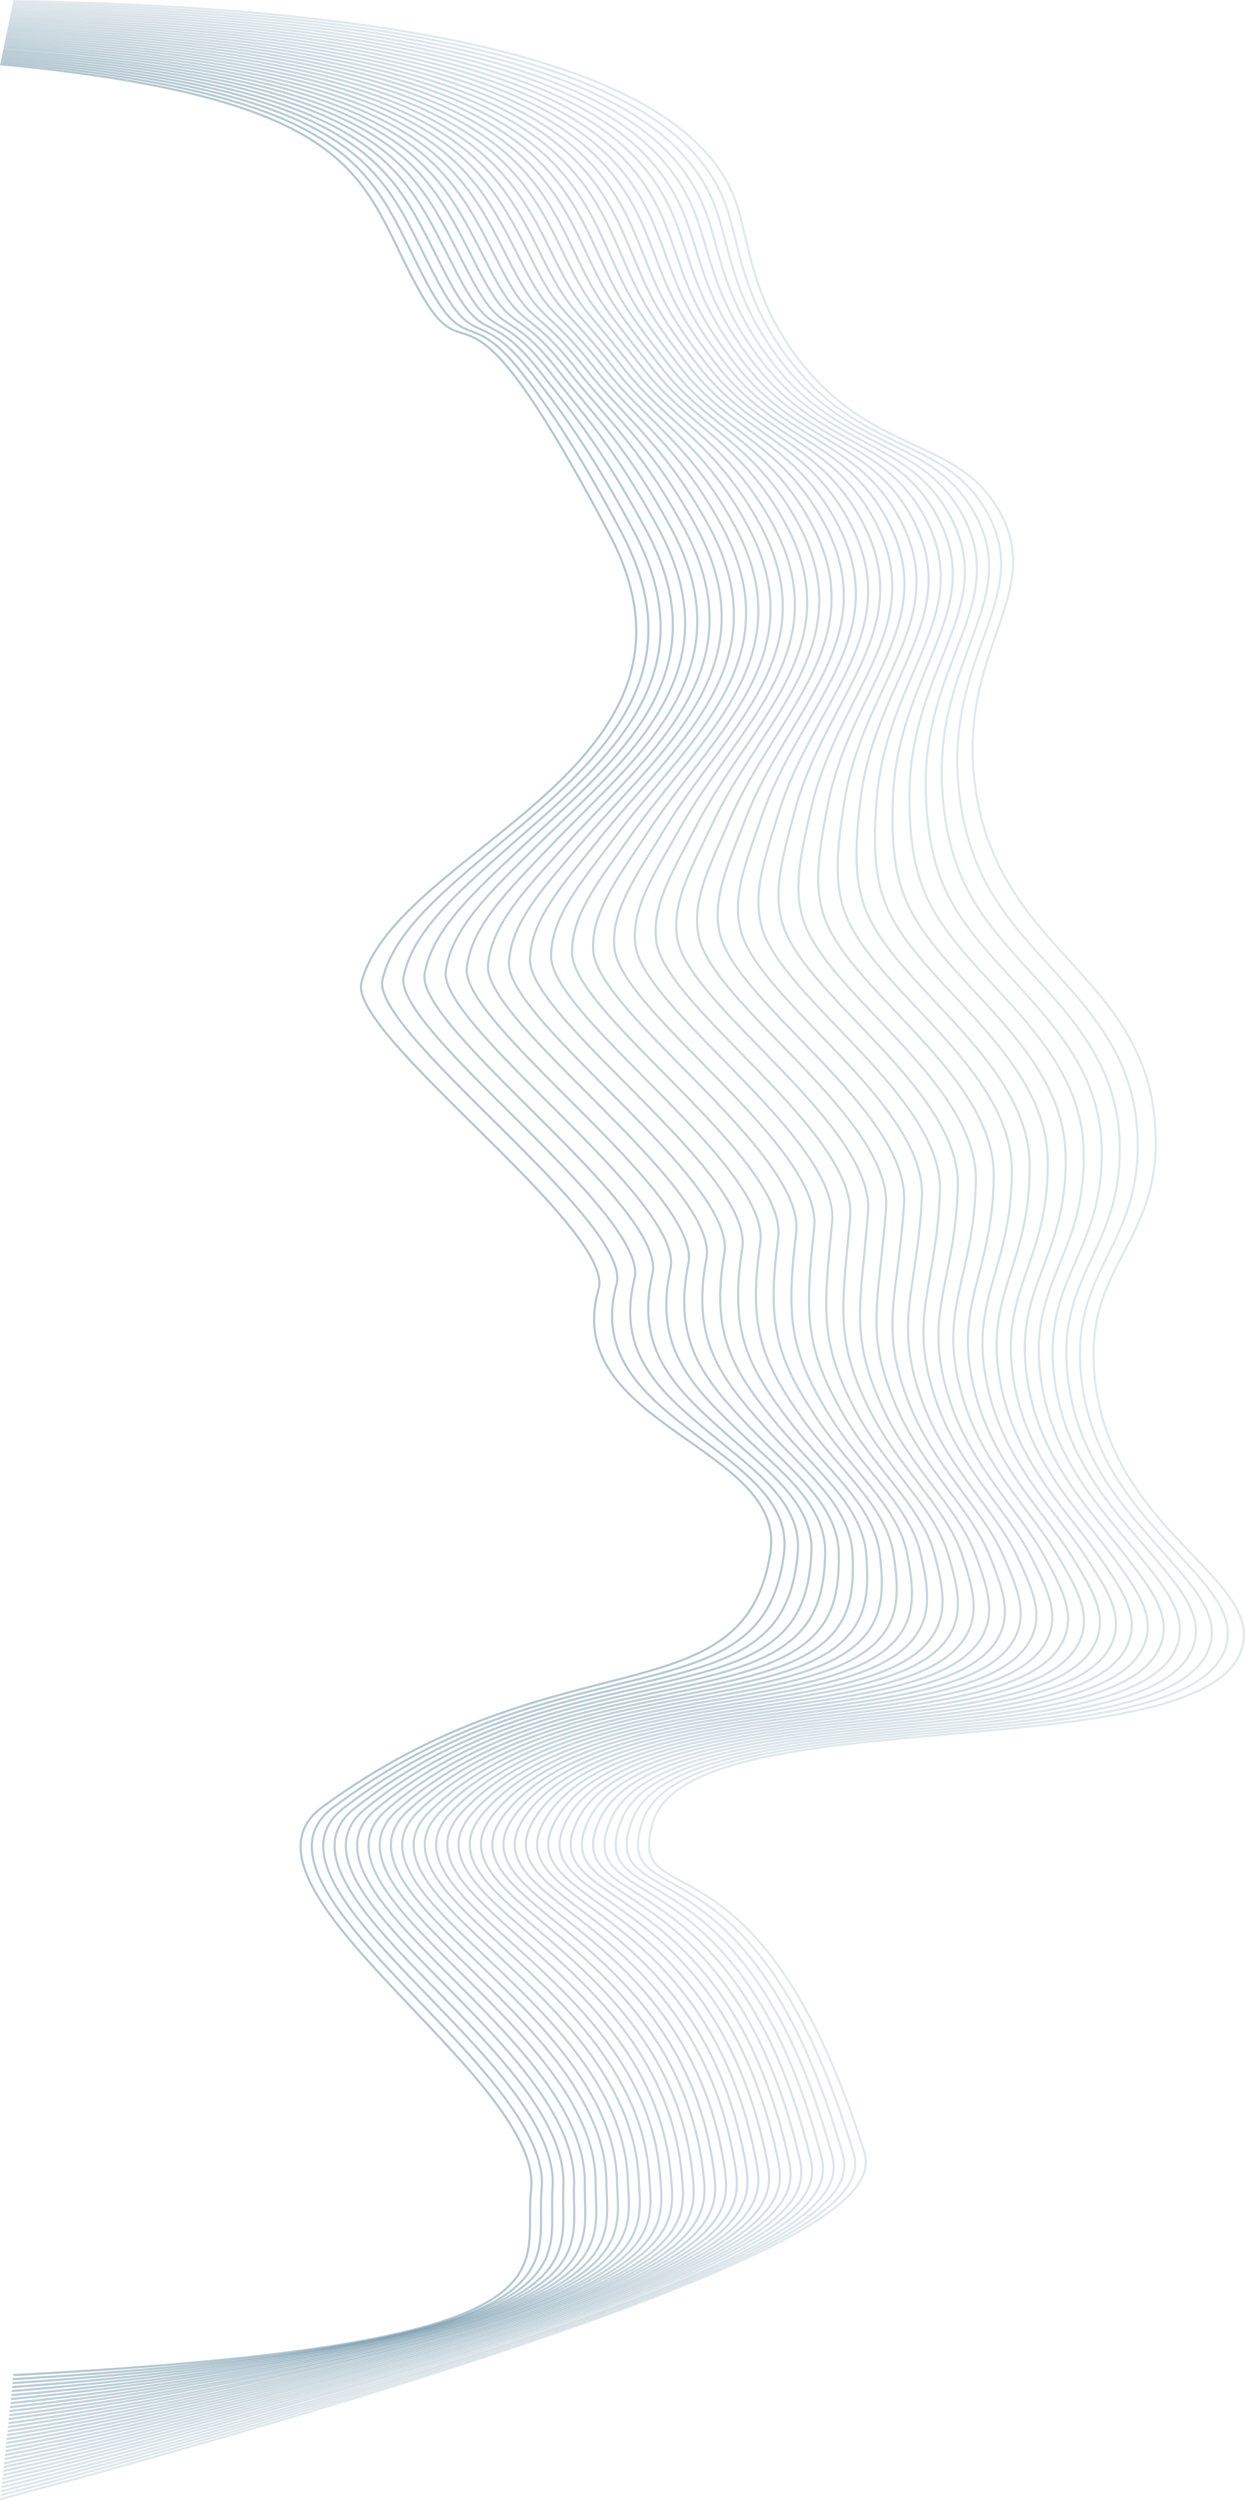 <svg xmlns="http://www.w3.org/2000/svg" viewBox="0 0 572.28 1148.98"><defs><style>.cls-1,.cls-10,.cls-11,.cls-12,.cls-13,.cls-14,.cls-15,.cls-16,.cls-17,.cls-18,.cls-19,.cls-2,.cls-20,.cls-21,.cls-22,.cls-23,.cls-24,.cls-25,.cls-26,.cls-27,.cls-28,.cls-29,.cls-3,.cls-30,.cls-31,.cls-32,.cls-4,.cls-5,.cls-6,.cls-7,.cls-8,.cls-9{fill:none;stroke:#6c93a7;stroke-miterlimit:10;}.cls-1{opacity:0.5;}.cls-2{opacity:0.49;}.cls-3{opacity:0.48;}.cls-4{opacity:0.47;}.cls-5{opacity:0.46;}.cls-6{opacity:0.45;}.cls-7{opacity:0.44;}.cls-8{opacity:0.43;}.cls-9{opacity:0.42;}.cls-10{opacity:0.41;}.cls-11{opacity:0.4;}.cls-12{opacity:0.39;}.cls-13{opacity:0.38;}.cls-14{opacity:0.37;}.cls-15{opacity:0.36;}.cls-16{opacity:0.35;}.cls-17{opacity:0.35;}.cls-18{opacity:0.34;}.cls-19{opacity:0.33;}.cls-20{opacity:0.32;}.cls-21{opacity:0.31;}.cls-22{opacity:0.3;}.cls-23{opacity:0.29;}.cls-24{opacity:0.28;}.cls-25{opacity:0.27;}.cls-26{opacity:0.26;}.cls-27{opacity:0.25;}.cls-28{opacity:0.24;}.cls-29{opacity:0.23;}.cls-30{opacity:0.22;}.cls-31{opacity:0.21;}.cls-32{opacity:0.2;}</style></defs><g id="Layer_2" data-name="Layer 2"><g id="Layer_1-2" data-name="Layer 1"><path class="cls-1" d="M.13,29.5C170,45.67,165.43,84,192.13,132.5c25.61,46.57,17-22,88,113,56.31,107.06-97.73,144.41-114,206-6.32,23.93,117,113,109,141-17.77,62.58,86.61,72.17,79,121-12,77.23-97,37-206,117-49.48,36.31,102,124.33,96,176-4.4,37.94,30,71-238,85"/><path class="cls-2" d="M.32,28.56C172.7,44.34,170.51,82.86,196.84,131.21c17.81,32.59,18.72,9.22,43.16,40.34,10.75,13.67,25.39,34.7,45.9,73.6C323.13,315.82,267.08,356,222.22,394c-21.94,18.59-41.73,36-46.4,56.19-5.63,24.28,115.19,111.11,107.57,140-9,33.59,13.57,51.63,37.22,69.71,21.11,16.15,42.6,30.71,39.8,53.7-1.72,14.12-5.77,24.37-12.43,32.29-29.76,35.32-108.31,19.53-195,84.88-48.37,36.48,101.13,120.26,96,175.19-3,32.58,20.8,61.86-152.19,80.05-26.21,2.86-56.33,5.33-90.94,7.37"/><path class="cls-3" d="M.52,27.63C175.4,43,175.59,81.76,201.55,129.92c17.43,32.09,18.32,10.4,42.72,41.46,11.53,14.65,26.94,34.69,47.41,73.41,36.72,69.6-18.64,109.46-61.93,148.08-21,18.76-40.25,36-44.25,56C180.57,473.52,299,558.15,291.64,587.79c-8.5,34.24,12,52,35.05,71.16,20.48,17,42,31.8,40,54.67-1.23,14.15-4.72,24.46-11.27,32.59-29.26,36.08-113.3,19.45-197.49,84.74C110.66,867.62,258.16,947.1,254,1005.34c-2.29,32.09,19.75,60.71-155.85,81.45-27.18,3.2-57.83,6.11-92.41,8.39"/><path class="cls-4" d="M.71,26.69c177.38,15,179.85,54,205.55,101.94,17,31.64,17.92,11.58,42.28,42.58,12.3,15.63,28.48,34.68,48.91,73.23C333.67,313,279,352.5,237.28,391.76c-20.11,18.92-38.75,36-42.09,55.78C191,472.6,307,555,299.9,585.44c-8.08,34.86,10.35,52.4,32.88,72.6,19.85,17.8,41.4,32.89,40.2,55.64-.76,14.18-3.67,24.56-10.12,32.88-28.76,36.84-118.29,19.39-200,84.62-46.17,36.84,99.3,112,96.09,173.58-1.64,31.59,18.76,60-159.51,82.84-28.13,3.62-59.31,6.91-93.87,9.42"/><path class="cls-5" d="M.9,25.76C180.79,40.37,185.6,79.64,211,127.34c16.56,31.15,17.51,12.75,41.84,43.7,13.08,16.61,30,34.67,50.42,73,35.71,67.45-18.25,106.65-58.42,146.56-19.2,19.08-37.23,36-39.93,55.58-3.51,25.48,110,105.61,103.28,136.86-7.66,35.49,8.74,52.77,30.7,74,19.22,18.62,40.82,34,40.4,56.61-.27,14.22-2.6,24.66-9,33.18C342.14,784.59,247,766.26,167.74,831.4c-45.07,37,98.34,107.8,96.13,172.78-1.06,31.08,17.75,59.22-163.17,84.24-29.09,4-60.8,7.69-95.35,10.43"/><path class="cls-6" d="M1.1,24.82C183.48,39,190.65,78.56,215.68,126.05c16.16,30.67,17.11,13.93,41.4,44.82,13.86,17.59,31.57,34.66,51.92,72.86C344.2,310.1,291,348.94,252.34,389.52c-18.29,19.23-35.69,36-37.77,55.38-2.78,25.92,108.29,103.77,101.85,135.83-7.25,36.11,7.12,53.13,28.52,75.48,18.6,19.43,40.24,35.11,40.6,57.59.23,14.26-1.54,24.76-7.8,33.47-27.64,38.45-128.28,19.31-205.1,84.36-44,37.23,97.35,103.58,96.17,172-.53,30.56,16.75,58.53-166.84,85.64-30,4.43-62.29,8.48-96.81,11.45"/><path class="cls-7" d="M1.29,23.89C186.18,37.72,195.7,77.47,220.39,124.76c15.75,30.18,16.71,15.11,41,46,14.63,18.56,33.11,34.63,53.42,72.66,34.7,65.3-17.84,103.77-54.9,145-17.38,19.36-34.13,36.07-35.61,55.17-2,26.38,106.54,101.93,100.42,134.79-6.85,36.74,5.51,53.49,26.35,76.93,18,20.23,39.66,36.21,40.79,58.56.73,14.3-.48,24.85-6.65,33.77-27.11,39.22-133.25,19.28-207.62,84.22-42.86,37.43,96.31,99.35,96.19,171.17-.05,30,15.75,57.87-170.49,87-31,4.85-63.78,9.27-98.28,12.47"/><path class="cls-8" d="M1.48,23C188.87,36.39,200.75,76.39,225.1,123.47c15.35,29.69,16.31,16.29,40.53,47.07,15.4,19.54,34.65,34.62,54.92,72.48,34.19,64.22-17.65,102.29-53.15,144.27-16.47,19.48-32.55,36.11-33.45,55-1.28,26.85,104.79,100.09,99,133.76-6.43,37.36,3.92,53.83,24.18,78.37,17.36,21,39.1,37.33,41,59.53,1.23,14.34.57,24.94-5.49,34.06-26.59,40-138.23,19.27-210.16,84.1-41.76,37.64,95.23,95.09,96.23,170.36.39,29.5,14.75,57.24-174.16,88.43-31.95,5.28-65.27,10.06-99.75,13.5"/><path class="cls-9" d="M1.68,22C191.57,35.07,205.8,75.3,229.81,122.18c14.95,29.2,15.91,17.46,40.09,48.19,16.18,20.52,36.19,34.61,56.42,72.29,33.69,63.14-17.45,100.8-51.39,143.51-15.57,19.6-31,36.16-31.3,54.78-.5,27.32,103,98.24,97.56,132.71-6,38,2.32,54.17,22,79.82,16.74,21.81,38.54,38.44,41.19,60.5,1.73,14.39,1.62,25-4.34,34.36-26.08,40.76-143.21,19.27-212.7,84-40.65,37.84,94.12,90.81,96.26,169.54.79,29,13.77,56.65-177.81,89.84-32.91,5.7-66.76,10.85-101.22,14.52"/><path class="cls-10" d="M1.87,21.08c192.39,12.66,209,53.13,232.65,99.81,14.55,28.71,15.51,18.64,39.65,49.31,17,21.51,37.73,34.6,57.93,72.11,33.17,62.06-17.26,99.28-49.64,142.75-14.67,19.7-29.33,36.2-29.14,54.57.3,27.81,101.29,96.39,96.13,131.68-5.64,38.6.72,54.5,19.83,81.26,16.13,22.59,38,39.56,41.39,61.46,2.24,14.45,2.68,25.14-3.18,34.66C381.93,790.23,259.31,768,192.26,832.53c-39.55,38.07,92.95,86.54,96.29,168.74,1.15,28.44,12.77,56.06-181.48,91.24-33.86,6.13-68.24,11.63-102.68,15.54"/><path class="cls-11" d="M2.06,20.15c194.9,12.26,213.85,53,237.17,99.45,14.16,28.22,15.11,19.82,39.21,50.43,17.73,22.49,39.28,34.59,59.43,71.92,32.67,61-17.07,97.75-47.88,142-13.78,19.79-27.69,36.26-27,54.37,1.11,28.31,99.53,94.55,94.7,130.64-5.25,39.23-.87,54.83,17.65,82.7C390.89,675,412.82,692.34,417,714.09c2.75,14.5,3.73,25.23-2,35-25.05,42.3-153.15,19.31-217.77,83.71-38.43,38.29,91.73,82.25,96.32,167.93,1.5,27.9,11.79,55.5-185.13,92.64-34.82,6.56-69.74,12.42-104.16,16.56"/><path class="cls-12" d="M2.26,19.21C199.65,31.09,221,72,243.93,118.31c13.77,27.73,14.72,21,38.78,51.55,18.51,23.47,40.82,34.58,60.93,71.74,32.17,59.91-16.89,96.19-46.12,141.23-12.89,19.86-26,36.32-24.82,54.16,1.95,28.82,97.76,92.7,93.27,129.61-4.86,39.85-2.46,55.14,15.48,84.14,14.92,24.14,36.92,41.8,41.78,63.41,3.28,14.55,4.79,25.32-.87,35.25-24.53,43.07-158.09,19.36-220.3,83.58-37.32,38.54,90.47,78,96.36,167.13,1.81,27.36,10.8,55-188.8,94-35.77,7-71.22,13.2-105.62,17.58"/><path class="cls-13" d="M2.45,18.27C202.35,29.76,226,70.94,248.64,117,262,144.25,263,139.19,287,169.7c19.29,24.44,42.36,34.56,62.44,71.54,31.66,58.84-16.73,94.61-44.37,140.47-12,19.94-24.35,36.38-22.66,54,2.82,29.33,96,90.86,91.84,128.57-4.47,40.47-4,55.46,13.3,85.59,14.33,24.9,36.4,42.92,42,64.38,3.8,14.6,5.84,25.42.29,35.55-24,43.83-163,19.41-222.83,83.45-36.21,38.77,89.14,73.67,96.38,166.32,2.1,26.82,9.83,54.44-192.45,95.43-36.72,7.44-72.72,14-107.09,18.6"/><path class="cls-14" d="M2.64,17.34c202.4,11.1,228.44,52.5,250.71,98.39,13,26.74,13.92,23.35,37.9,53.8,20.07,25.42,43.91,34.55,63.94,71.36,31.15,57.76-16.59,93-42.61,139.7-11.14,20-22.66,36.45-20.5,53.76,3.7,29.84,94.23,89,90.4,127.54-4.08,41.08-5.6,55.77,11.14,87,13.74,25.66,35.88,44,42.18,65.35,4.33,14.64,6.89,25.51,1.44,35.84-23.51,44.59-168,19.49-225.37,83.33-35.08,39,87.76,69.38,96.42,165.51,2.37,26.28,8.85,53.93-196.12,96.83C74.5,1103.67,38,1110.56,3.61,1115.4"/><path class="cls-15" d="M2.84,16.4c204.9,10.71,233.31,52.35,255.22,98,12.6,26.25,13.52,24.53,37.46,54.92,20.84,26.4,45.52,34.5,65.45,71.17,30.76,56.63-16.47,91.39-40.86,139-10.28,20-20.94,36.5-18.35,53.55,4.63,30.36,92.47,87.16,89,126.5-3.7,41.71-7.17,56.08,9,88.48,13.16,26.42,35.37,45.15,42.38,66.32,4.86,14.69,7.94,25.6,2.6,36.14-23,45.35-172.92,19.57-227.91,83.19-34,39.29,86.32,65.1,96.46,164.71,2.61,25.74,7.87,53.44-199.78,98.23-38.63,8.33-75.69,15.57-110,20.64"/><path class="cls-16" d="M3,15.47c207.4,10.32,238.19,52.18,259.74,97.68,12.21,25.75,13.12,25.71,37,56,21.62,27.38,47.07,34.49,66.95,71,30.25,55.54-16.36,89.75-39.1,138.18-9.43,20.1-19.22,36.56-16.19,53.35C317,462.57,402.15,517,399,557.18c-3.32,42.32-8.73,56.39,6.78,89.91,12.58,27.19,34.87,46.27,42.58,67.3,5.4,14.74,9,25.69,3.76,36.43-22.5,46.12-177.84,19.67-230.44,83.07-32.83,39.55,84.8,60.82,96.48,163.9,2.86,25.21,6.91,53-203.44,99.63-39.57,8.78-77.18,16.36-111.49,21.66"/><path class="cls-17" d="M3.23,14.53c209.9,9.93,243.06,52,264.25,97.32,11.82,25.26,12.72,26.89,36.58,57.17,22.4,28.36,48.62,34.47,68.46,70.8,29.74,54.47-16.29,88.1-37.35,137.42-8.59,20.14-17.47,36.62-14,53.15,6.54,31.36,88.92,83.47,86.12,124.43-2.94,42.95-10.28,56.7,4.61,91.36,12,28,34.37,47.38,42.77,68.27,5.95,14.78,10.05,25.78,4.92,36.73-22,46.87-182.74,19.78-233,82.93-31.68,39.83,83.23,56.56,96.52,163.1,3.07,24.68,5.94,52.5-207.1,101-40.52,9.23-78.67,17.15-113,22.69"/><path class="cls-18" d="M3.42,13.6c212.4,9.54,247.94,51.85,268.77,97,11.44,24.76,12.32,28.07,36.15,58.29,23.17,29.34,50.15,34.46,70,70.62,29.24,53.39-16.23,86.43-35.58,136.66-7.78,20.17-15.73,36.67-11.88,52.94,7.53,31.86,87.14,81.63,84.69,123.4-2.57,43.56-11.83,57,2.43,92.8,11.44,28.71,33.88,48.49,43,69.24,6.49,14.82,11.1,25.87,6.06,37-21.49,47.64-187.63,19.92-235.51,82.81C201,874.45,313.06,886.65,328,996.63c3.29,24.15,5,52-210.76,102.42C75.8,1108.74,37.11,1117,2.84,1122.76"/><path class="cls-19" d="M3.61,12.66c214.9,9.15,252.83,51.69,273.29,96.61,11.05,24.26,11.92,29.25,35.71,59.42s51.69,34.44,71.45,70.42c28.74,52.32-16.21,84.76-33.82,135.9-7,20.2-14,36.72-9.72,52.74,8.55,32.34,85.36,79.78,83.25,122.36-2.19,44.18-13.36,57.3.27,94.25,10.86,29.46,33.39,49.59,43.17,70.21,7,14.86,12.15,26,7.22,37.32-21,48.39-192.5,20.05-238,82.67C207,875,316.23,882.64,333,996.05c3.48,23.62,4,51.6-214.42,103.82C76.13,1110,36.9,1118.59,2.64,1124.6"/><path class="cls-20" d="M3.81,11.73c217.4,8.76,257.71,51.52,277.8,96.25,10.67,23.76,11.52,30.43,35.27,60.54,24.72,31.29,53.24,34.43,73,70.24,28.22,51.24-16.23,83.07-32.07,135.14-6.16,20.22-12.19,36.75-7.57,52.53,9.61,32.81,83.59,77.93,81.83,121.33-1.82,44.8-14.9,57.6-1.91,95.69,10.31,30.22,32.91,50.69,43.37,71.18,7.6,14.89,13.2,26,8.38,37.61-20.5,49.15-197.37,20.21-240.58,82.55-28.21,40.7,78,43.85,96.61,160.68,3.68,23.1,3.07,51.17-218.08,105.22-43.36,10.6-83.14,19.51-117.37,25.75"/><path class="cls-21" d="M4,10.79c219.9,8.37,262.6,51.35,282.32,95.9,10.3,23.26,11.12,31.6,34.83,61.66,25.5,32.27,54.78,34.42,74.46,70.05,27.71,50.17-16.27,81.38-30.31,134.38-5.37,20.24-10.4,36.79-5.41,52.33,10.69,33.27,81.81,76.09,80.4,120.29-1.45,45.42-16.43,57.91-4.09,97.13,9.75,31,32.44,51.79,43.57,72.16,8.16,14.93,14.25,26.14,9.54,37.91C469.31,802.51,287.1,773,246.19,835c-27,41,76.14,39.65,96.65,159.87,3.85,22.58,2.12,50.74-221.74,106.61-44.31,11.07-84.63,20.3-118.84,26.77"/><path class="cls-22" d="M4.19,9.85C226.6,17.84,271.69,61,291,105.4c9.92,22.76,10.72,32.78,34.39,62.78,26.27,33.25,56.32,34.41,76,69.87,27.2,49.09-16.36,79.69-28.56,133.61-4.59,20.27-8.61,36.82-3.25,52.14,11.79,33.7,80,74.23,79,119.25-1.08,46-18,58.21-6.26,98.57,9.19,31.74,32,52.88,43.76,73.13,8.73,15,15.3,26.23,10.7,38.2-19.51,50.67-207,20.55-245.65,82.29-25.85,41.32,74.15,35.48,96.67,159.07,4,22.06,1.17,50.33-225.39,108-45.27,11.53-86.12,21.09-120.32,27.79"/><path class="cls-23" d="M4.39,8.92c224.9,7.59,272.4,51,291.35,95.19,9.55,22.26,10.32,34,33.95,63.9,27.05,34.23,57.86,34.4,77.47,69.68,26.69,48-16.48,78-26.8,132.86-3.82,20.29-6.81,36.84-1.09,51.93,12.92,34.12,78.24,72.39,77.54,118.21-.72,46.66-19.48,58.52-8.44,100,8.65,32.5,31.49,54,44,74.1,9.28,15,16.35,26.32,11.84,38.5C485.17,804.73,292.34,774,256,835.47c-24.64,41.64,72.07,31.33,96.71,158.26,4.18,21.55.23,49.92-229.06,109.41C77.44,1115.13,36,1125,1.87,1132"/><path class="cls-24" d="M4.58,8C232,15.19,281.88,58.81,300.45,102.82c9.18,21.75,9.92,35.14,33.51,65,27.83,35.2,59.33,34.42,79,69.49,26.09,47-16.63,76.31-25,132.09-3.07,20.32-5,36.85,1.07,51.73,14.08,34.52,76.45,70.54,76.1,117.18-.35,47.28-21,58.82-10.6,101.46,8.1,33.26,31,55.05,44.16,75.07,9.85,15,17.4,26.41,13,38.79-18.52,52.18-216.62,20.93-250.72,82-23.42,42,69.89,27.23,96.74,157.46,4.34,21-.71,49.52-232.71,110.81-47.15,12.45-89.1,22.66-123.25,29.83"/><path class="cls-25" d="M4.77,7.05C234.68,13.86,287,57.7,305.16,101.53c8.81,21.25,9.52,36.32,33.07,66.15,28.61,36.18,60.88,34.41,80.48,69.3,25.58,45.93-16.83,74.65-23.29,131.33-2.33,20.36-3.19,36.86,3.23,51.53,15.25,34.91,74.66,68.7,74.67,116.14,0,47.9-22.5,59.14-12.78,102.9,7.55,34,30.55,56.14,44.36,76,10.42,15,18.45,26.5,14.16,39.08-18,53-221.39,21.14-253.25,81.91-22.19,42.3,67.59,23.14,96.77,156.64,4.49,20.54-1.65,49.14-236.38,112.22-48.09,12.92-90.59,23.45-124.72,30.85"/><path class="cls-26" d="M5,6.11c232.41,6.43,287.13,50.48,304.9,94.13,8.44,20.74,9.12,37.49,32.63,67.27,29.38,37.16,62.42,34.4,82,69.12,25.07,44.85-17.05,73-21.53,130.57-1.59,20.39-1.37,36.85,5.38,51.32,16.46,35.27,72.88,66.86,73.25,115.11.38,48.52-24,59.44-15,104.34,7,34.79,30.09,57.21,44.56,77,11,15,19.5,26.59,15.32,39.38-17.54,53.7-226.13,21.34-255.79,81.78-20.93,42.64,65.18,19.1,96.81,155.83,4.63,20-2.59,48.75-240,113.61-49,13.4-92.08,24.24-126.19,31.88"/><path class="cls-27" d="M5.16,5.18c234.91,6,292.06,50.29,309.42,93.77,8.08,20.23,8.72,38.67,32.19,68.39,30.16,38.15,64,34.39,83.49,68.93C454.82,280,413,307.61,410.48,366.08c-.87,20.44.45,36.84,7.54,51.12,17.68,35.6,71.08,65,71.82,114.07S464.33,591,472.71,637.06c6.47,35.55,29.62,58.27,44.76,78C529,730.1,538,741.73,533.94,754.72c-17.16,54.43-230.84,21.55-258.33,81.65-19.65,43,62.66,15.11,96.84,155,4.78,19.55-3.52,48.38-243.7,115-50,13.87-93.56,25-127.65,32.9"/><path class="cls-28" d="M5.35,4.24c237.42,5.65,297,50.11,313.94,93.42,7.72,19.73,8.31,39.85,31.75,69.51,30.94,39.13,65.51,34.38,85,68.75,24.06,42.69-17.6,69.71-18,129.05-.15,20.48,2.27,36.81,9.7,50.91,18.93,35.92,69.29,63.17,70.39,113s-27,60.06-19.31,107.23c5.94,36.32,29.16,59.34,45,79,12.13,15.06,21.57,26.78,17.63,40-16.66,55.19-235.54,21.75-260.86,81.52-18.37,43.32,60,11.16,96.87,154.22,4.91,19.06-4.45,48-247.36,116.41C79.11,1121.57,35,1133,.9,1141.15"/><path class="cls-29" d="M5.55,3.31C245.46,8.56,307.48,53.23,324,96.37c7.36,19.22,7.91,41,31.32,70.63,31.71,40.11,67,34.37,86.49,68.56,23.55,41.62-17.92,68.11-16.27,128.29.56,20.55,4.1,36.79,11.86,50.71,20.18,36.21,67.41,61.33,69,112,1.38,50.39-28.51,60.38-21.47,108.68,5.4,37.08,28.69,60.4,45.15,79.92,12.7,15.07,22.62,26.87,18.78,40.27-16.14,56-240.19,22-263.39,81.39-17.05,43.68,57.22,7.28,96.9,153.42,5.05,18.58-5.24,48.09-251,117.81C79.47,1123,34.76,1134.65.71,1143"/><path class="cls-30" d="M5.74,2.37c242.42,4.86,306.88,49.73,323,92.71,7,18.71,7.51,42.2,30.88,71.76,32.48,41.08,68.58,34.34,88,68.37,23,40.54-18.26,66.52-14.51,127.52,1.26,20.62,5.92,36.75,14,50.51,21.46,36.47,65.64,59.48,67.52,111,1.76,51-30,60.69-23.65,110.11,4.87,37.86,28.22,61.46,45.35,80.9,13.28,15.07,23.67,27,19.94,40.57C540.61,812.5,311.42,778,290.32,837.05c-15.71,44,54.3,3.44,96.94,152.61,5.17,18.11-6.21,47.58-254.68,119.2-52.79,15.36-98,27.39-132.06,36"/><path class="cls-31" d="M5.93,1.44c244.92,4.47,311.92,49.5,327.49,92.35,6.69,18.19,7.11,43.38,30.44,72.88C397.12,208.73,434,201,453.35,234.85c22.54,39.47-18.62,65-12.75,126.77,2,20.69,7.74,36.7,16.18,50.3,22.75,36.72,63.87,57.64,66.09,109.93,2.14,51.63-31.44,61-25.83,111.56,4.39,38.62,27.76,62.52,45.55,81.87,13.86,15.07,24.73,27.05,21.1,40.86-15.14,57.48-249.45,22.36-268.46,81.13-14.35,44.36,51.22-.31,97,151.81,5.31,17.64-7.17,47.07-258.34,120.6-53.73,15.81-99.52,28.18-133.53,37"/><path class="cls-32" d="M6.13.5c247.42,4.08,316.8,49.34,332,92,6.3,17.69,6.71,44.56,30,74,34,43,71.67,34.32,91,68,22,38.39-19,63.42-11,126,9.95,77.83,79.5,86.55,83,159,2.52,52.25-33,61.33-28,113,6.78,70.18,76,92,68,124-14.64,58.24-254,22.54-271,81-13,44.69,48-4,97,151,5.43,17.18-8.14,46.55-262,122-54.68,16.25-101,29-135,38"/></g></g></svg>